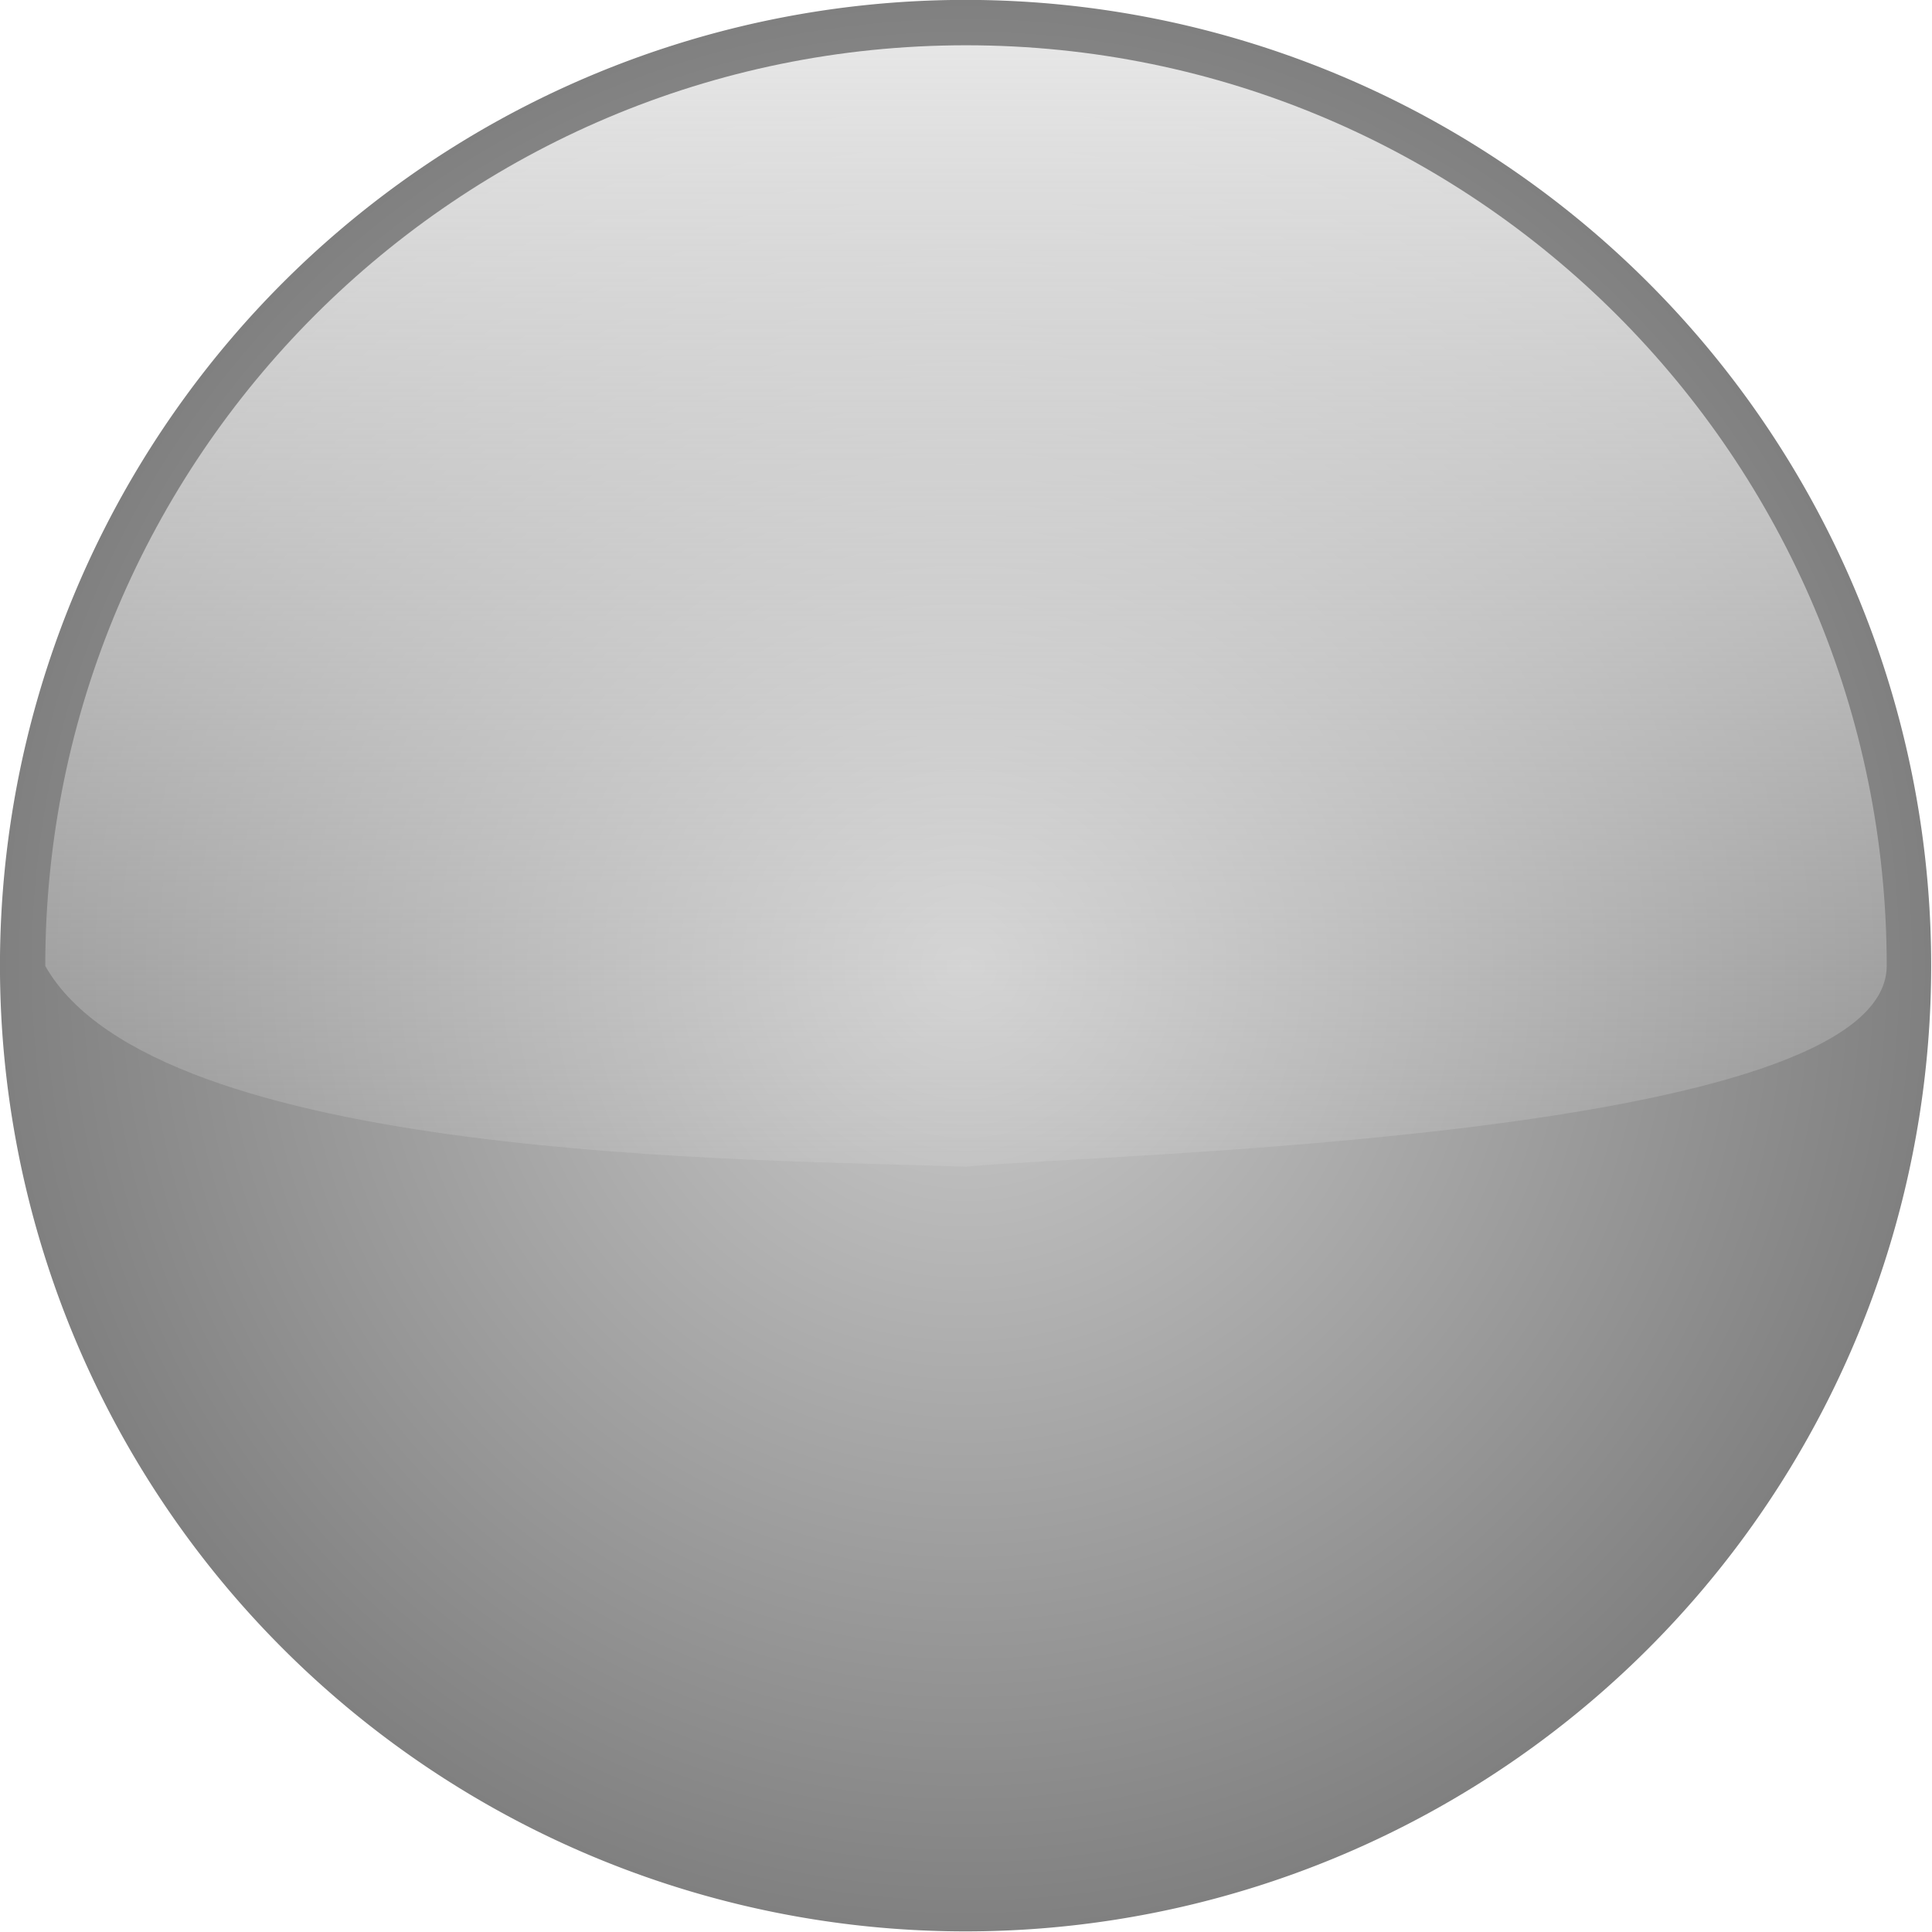 <?xml version="1.0" encoding="UTF-8" standalone="no"?>
<!-- Created with Inkscape (http://www.inkscape.org/) -->
<svg
   xmlns:dc="http://purl.org/dc/elements/1.1/"
   xmlns:cc="http://creativecommons.org/ns#"
   xmlns:rdf="http://www.w3.org/1999/02/22-rdf-syntax-ns#"
   xmlns:svg="http://www.w3.org/2000/svg"
   xmlns="http://www.w3.org/2000/svg"
   xmlns:xlink="http://www.w3.org/1999/xlink"
   xmlns:sodipodi="http://sodipodi.sourceforge.net/DTD/sodipodi-0.dtd"
   xmlns:inkscape="http://www.inkscape.org/namespaces/inkscape"
   width="512"
   height="512"
   id="svg2"
   sodipodi:version="0.32"
   inkscape:version="0.46"
   version="1.0"
   sodipodi:docname="circle3.svg"
   inkscape:output_extension="org.inkscape.output.svg.inkscape">
  <defs
     id="defs4">
    <linearGradient
       inkscape:collect="always"
       id="linearGradient3204">
      <stop
         style="stop-color:#e6e6e6;stop-opacity:1;"
         offset="0"
         id="stop3206" />
      <stop
         style="stop-color:#e6e6e6;stop-opacity:0;"
         offset="1"
         id="stop3208" />
    </linearGradient>
    <inkscape:perspective
       sodipodi:type="inkscape:persp3d"
       inkscape:vp_x="0 : 526.18109 : 1"
       inkscape:vp_y="0 : 1000 : 0"
       inkscape:vp_z="744.09448 : 526.18109 : 1"
       inkscape:persp3d-origin="372.04724 : 350.78739 : 1"
       id="perspective10" />
    <radialGradient
       gradientUnits="userSpaceOnUse"
       gradientTransform="matrix(1,0,0,0.94,0,18.345)"
       r="232"
       fy="304"
       fx="254"
       cy="304"
       cx="254"
       id="radialGradient3774"
       xlink:href="#linearGradient3768"
       inkscape:collect="always" />
    <inkscape:perspective
       id="perspective3237"
       inkscape:persp3d-origin="24 : 16 : 1"
       inkscape:vp_z="48 : 24 : 1"
       inkscape:vp_y="0 : 1000 : 0"
       inkscape:vp_x="0 : 24 : 1"
       sodipodi:type="inkscape:persp3d" />
    <linearGradient
       id="linearGradient3750">
      <stop
         id="stop3752"
         offset="0"
         style="stop-color:#808080;stop-opacity:1;" />
      <stop
         id="stop3754"
         offset="1"
         style="stop-color:#808080;stop-opacity:0;" />
    </linearGradient>
    <linearGradient
       id="linearGradient3768">
      <stop
         id="stop3770"
         offset="0"
         style="stop-color:#cccccc;stop-opacity:1" />
      <stop
         id="stop3772"
         offset="1"
         style="stop-color:#808080;stop-opacity:1" />
    </linearGradient>
    <linearGradient
       inkscape:collect="always"
       xlink:href="#linearGradient3204"
       id="linearGradient3212"
       x1="22"
       y1="304"
       x2="486"
       y2="304"
       gradientUnits="userSpaceOnUse" />
    <linearGradient
       inkscape:collect="always"
       xlink:href="#linearGradient3204"
       id="linearGradient3261"
       gradientUnits="userSpaceOnUse"
       x1="22"
       y1="304"
       x2="486"
       y2="304"
       gradientTransform="matrix(0,1.052,-1.119,0,596.257,-11.138)" />
    <linearGradient
       inkscape:collect="always"
       xlink:href="#linearGradient3204"
       id="linearGradient3273"
       gradientUnits="userSpaceOnUse"
       gradientTransform="matrix(0,1.052,-1.119,0,596.257,-11.138)"
       x1="22"
       y1="304"
       x2="356.689"
       y2="304" />
  </defs>
  <sodipodi:namedview
     id="base"
     pagecolor="#ffffff"
     bordercolor="#666666"
     borderopacity="1.0"
     gridtolerance="10000"
     guidetolerance="10"
     objecttolerance="10"
     inkscape:pageopacity="0.0"
     inkscape:pageshadow="2"
     inkscape:zoom="1"
     inkscape:cx="136.20707"
     inkscape:cy="280"
     inkscape:document-units="px"
     inkscape:current-layer="layer1"
     showgrid="false"
     inkscape:window-width="1385"
     inkscape:window-height="827"
     inkscape:window-x="0"
     inkscape:window-y="25" />
  <g
     inkscape:label="Layer 1"
     inkscape:groupmode="layer"
     id="layer1">
    <path
       sodipodi:type="arc"
       style="fill:url(#radialGradient3774);fill-opacity:1;fill-rule:nonzero;stroke:#000000;stroke-width:0;stroke-linecap:round;stroke-linejoin:round;stroke-miterlimit:4;stroke-dasharray:none;stroke-opacity:1"
       id="path3239"
       sodipodi:cx="254"
       sodipodi:cy="304"
       sodipodi:rx="232"
       sodipodi:ry="218"
       d="M 486,304 A 232,218 0 1 1 22,304 A 232,218 0 1 1 486,304 z"
       transform="matrix(1.103,0,0,1.174,-24.276,-100.991)" />
    <path
       style="fill:url(#linearGradient3273);fill-opacity:1;fill-rule:nonzero;stroke:#000000;stroke-width:0;stroke-linecap:round;stroke-linejoin:round;stroke-miterlimit:4;stroke-dasharray:none;stroke-opacity:1"
       d="M 256,12 C 121.312,12 12,121.312 12,256 C 41.399,307.791 199.344,307.125 256,309.188 C 290.318,305.708 499.761,302.033 500,256 C 500,121.312 390.688,12 256,12 z"
       id="path2422"
       sodipodi:nodetypes="ccccc" />
  </g>
</svg>
